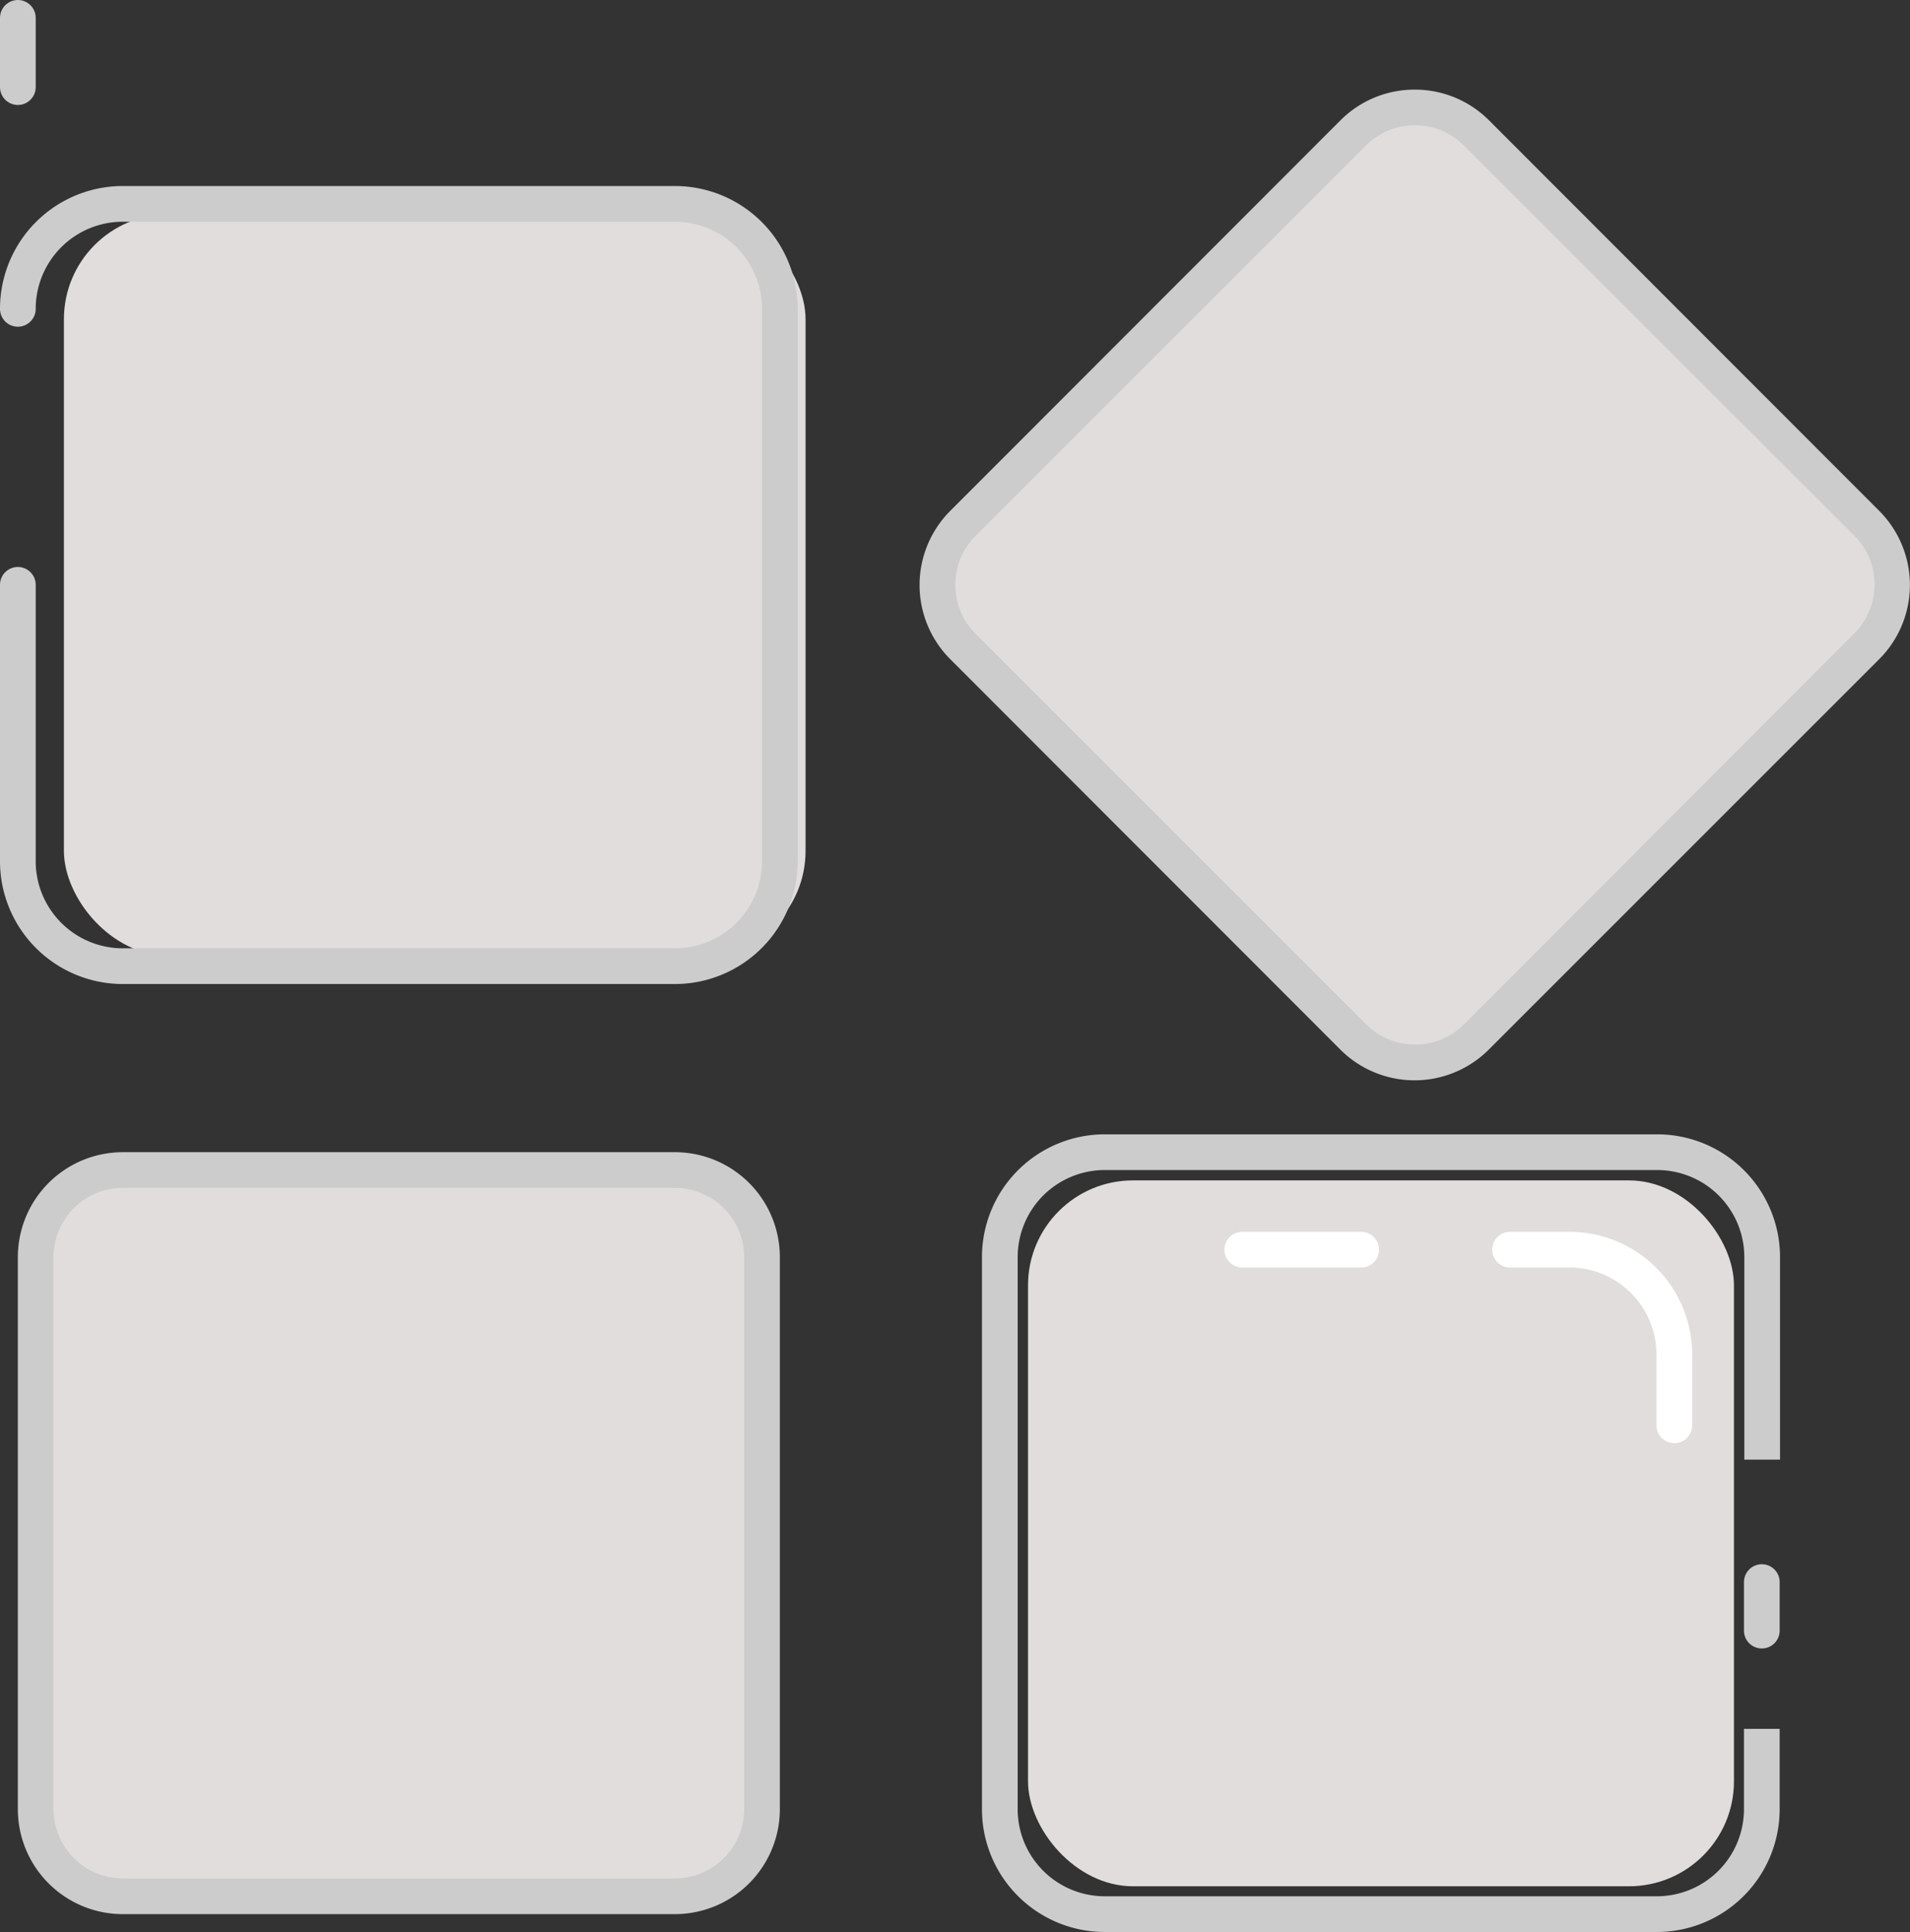 <svg xmlns="http://www.w3.org/2000/svg" viewBox="0 0 53.49 54.11"><rect x="0" y="0" width="53.49" height="54.11" fill="#333333" stroke="none"/><defs><style>.cls-1,.cls-3,.cls-5{fill:none;stroke-miterlimit:10;}.cls-1,.cls-5{stroke:#ccc;}.cls-1,.cls-3{stroke-linecap:round;}.cls-2{fill:#e1dddc;}.cls-3{stroke:#fff;}.cls-4{fill:#ccc;}</style></defs><title>其它_默认</title><g id="图层_2" data-name="图层 2"><g id="图层_1-2" data-name="图层 1"><line class="cls-1" x1="0.5" y1="2.44" x2="0.5" y2="0.5"/><rect class="cls-2" x="28.79" y="33.06" width="19.77" height="19.77" rx="2.94" ry="2.94"/><rect class="cls-2" x="1.79" y="6" width="20.77" height="20.77" rx="2.94" ry="2.94"/><line class="cls-3" x1="38.12" y1="35" x2="34.79" y2="35"/><path class="cls-3" d="M46.89,39.92v-2A2.94,2.94,0,0,0,44,35H42.29"/><path class="cls-1" d="M.5,8.65A2.94,2.94,0,0,1,3.44,5.71H18.9a2.94,2.94,0,0,1,2.94,2.94V24.12a2.94,2.94,0,0,1-2.94,2.94H3.44A2.94,2.94,0,0,1,.5,24.12V16.38"/><path class="cls-2" d="M39.62,29.76A2.42,2.42,0,0,1,37.9,29L27,18.11a2.44,2.44,0,0,1,0-3.45L37.9,3.73a2.44,2.44,0,0,1,3.45,0L52.28,14.66a2.44,2.44,0,0,1,0,3.45L41.35,29A2.42,2.42,0,0,1,39.62,29.76Z"/><path class="cls-4" d="M39.62,3.51A1.92,1.92,0,0,1,41,4.08L51.93,15a1.94,1.94,0,0,1,0,2.74L41,28.69a1.94,1.94,0,0,1-2.74,0L27.32,17.75a1.94,1.94,0,0,1,0-2.74L38.25,4.08a1.92,1.92,0,0,1,1.37-.57m0-1a2.93,2.93,0,0,0-2.08.86L26.61,14.31a2.94,2.94,0,0,0,0,4.15L37.54,29.4a2.94,2.94,0,0,0,4.15,0L52.63,18.46a2.94,2.94,0,0,0,0-4.15L41.7,3.37a2.93,2.93,0,0,0-2.08-.86Z"/><rect class="cls-2" x="1" y="32.77" width="20.34" height="20.34" rx="2.44" ry="2.44"/><path class="cls-4" d="M18.9,33.27a1.94,1.94,0,0,1,1.94,1.94V50.67a1.94,1.94,0,0,1-1.94,1.94H3.44A1.94,1.94,0,0,1,1.5,50.67V35.21a1.94,1.94,0,0,1,1.94-1.94H18.9m0-1H3.44A2.94,2.94,0,0,0,.5,35.21V50.67a2.94,2.94,0,0,0,2.94,2.94H18.9a2.94,2.94,0,0,0,2.94-2.94V35.21a2.94,2.94,0,0,0-2.94-2.94Z"/><path class="cls-5" d="M49.34,48.42v2.25a2.94,2.94,0,0,1-2.94,2.94H30.94A2.94,2.94,0,0,1,28,50.67V35.21a2.94,2.94,0,0,1,2.94-2.94H46.41a2.94,2.94,0,0,1,2.94,2.94v5.67"/><line class="cls-1" x1="49.34" y1="44.31" x2="49.34" y2="45.67"/></g></g></svg>